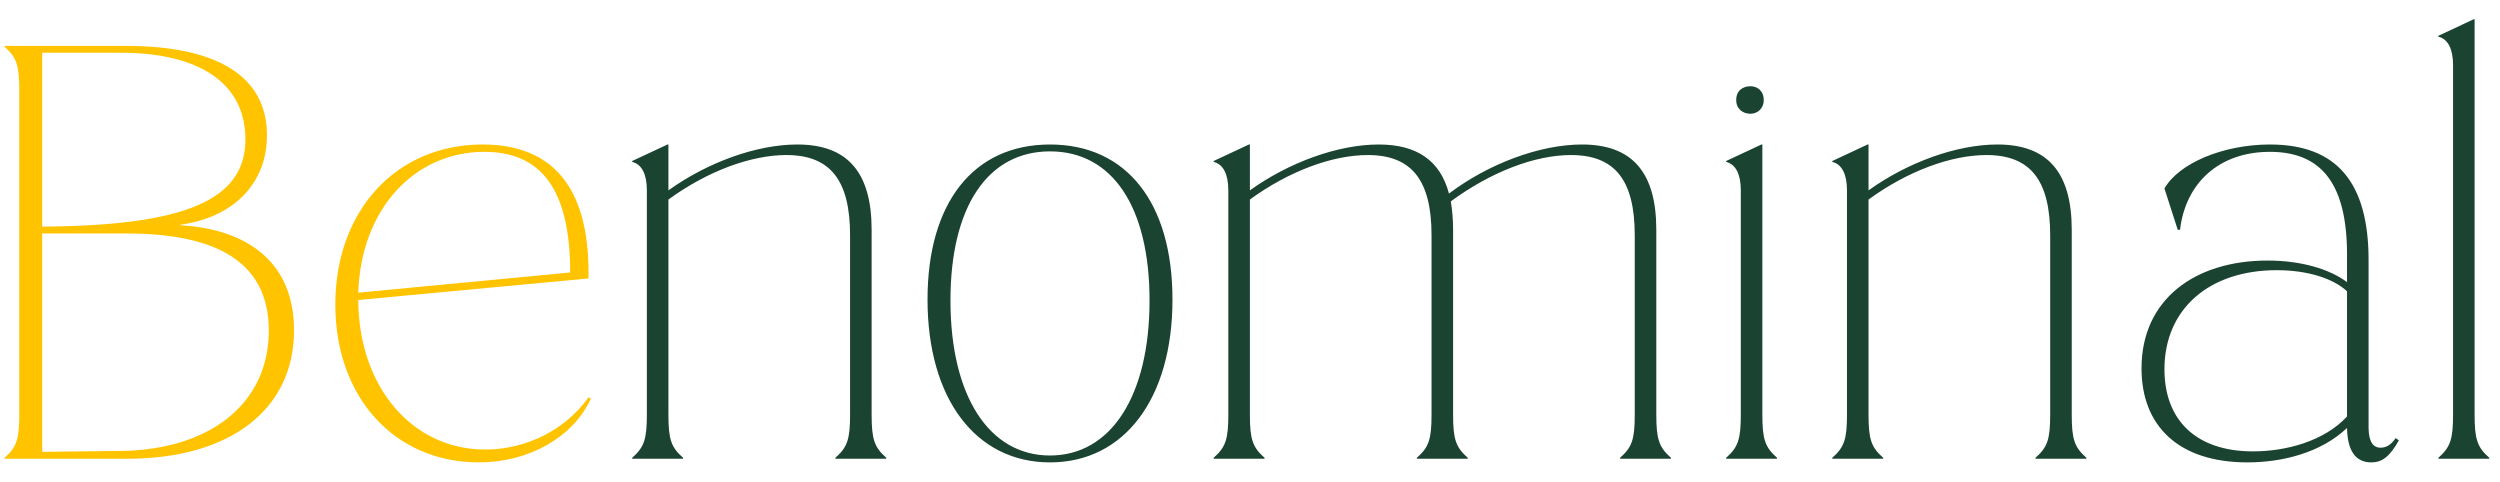 <svg width="109" height="21" viewBox="0 0 109 21" fill="none" xmlns="http://www.w3.org/2000/svg">
<path d="M0.84 3.92C0.84 2.84 0.72 2.5 0.2 2.04V2H5.46C9.5 2 11.64 3.34 11.64 5.9C11.64 8 10.18 9.48 7.86 9.8V9.82C10.92 10 12.82 11.54 12.82 14.4C12.82 17.88 10 20 5.56 20H0.2V19.96C0.72 19.5 0.84 19.16 0.84 18.08V3.92ZM1.84 2.3V9.88C8.08 9.84 10.7 8.72 10.7 6.08C10.7 3.66 8.74 2.3 5.26 2.3H1.84ZM1.84 10.18V19.7L5.26 19.66C9.14 19.62 11.72 17.6 11.72 14.42C11.72 11.46 9.5 10.18 5.52 10.18H1.84ZM14.62 13.28C14.62 9.2 17.259 6.3 21.04 6.3C24.099 6.3 25.66 8.18 25.66 11.88V12.14L15.62 13.08C15.639 16.86 17.959 19.6 21.16 19.6C22.939 19.6 24.66 18.74 25.66 17.32L25.759 17.38C25 19.06 23.059 20.16 20.88 20.16C17.2 20.16 14.62 17.32 14.62 13.28ZM15.62 12.76L24.86 11.88C24.86 8.32 23.64 6.62 21.119 6.62C18.079 6.62 15.739 9.1 15.62 12.76Z" fill="#FFC300"/>
<path d="M28.203 8.3C28.203 7.6 27.983 7.16 27.563 7.06V7.02L29.103 6.3H29.143V8.3C30.843 7.08 32.983 6.3 34.763 6.3C36.943 6.3 38.003 7.5 38.003 10.02V18.08C38.003 19.16 38.123 19.5 38.643 19.96V20H36.423V19.96C36.943 19.5 37.063 19.16 37.063 18.08V10.26C37.063 7.86 36.203 6.76 34.283 6.76C32.743 6.76 30.843 7.46 29.143 8.7V18.08C29.143 19.16 29.263 19.5 29.783 19.96V20H27.563V19.96C28.083 19.5 28.203 19.16 28.203 18.08V8.3ZM40.44 13.06C40.44 8.84 42.44 6.3 45.78 6.3C49.12 6.3 51.12 8.84 51.12 13.06C51.12 17.38 49.02 20.16 45.78 20.16C42.54 20.16 40.44 17.38 40.44 13.06ZM41.44 13.1C41.44 17.26 43.12 19.86 45.78 19.86C48.44 19.86 50.12 17.26 50.12 13.1C50.12 9.02 48.5 6.6 45.78 6.6C43.06 6.6 41.44 9.02 41.44 13.1ZM53.555 8.3C53.555 7.6 53.335 7.16 52.915 7.06V7.02L54.455 6.3H54.495V8.3C56.195 7.08 58.335 6.3 60.115 6.3C61.775 6.3 62.795 7 63.175 8.44C64.895 7.14 67.135 6.3 68.975 6.3C71.155 6.3 72.215 7.5 72.215 10.02V18.08C72.215 19.16 72.335 19.5 72.855 19.96V20H70.635V19.96C71.155 19.5 71.275 19.16 71.275 18.08V10.26C71.275 7.86 70.415 6.76 68.495 6.76C66.915 6.76 64.995 7.5 63.255 8.78C63.315 9.14 63.355 9.56 63.355 10.02V18.08C63.355 19.16 63.475 19.5 63.995 19.96V20H61.775V19.96C62.295 19.5 62.415 19.16 62.415 18.08V10.26C62.415 7.86 61.555 6.76 59.635 6.76C58.095 6.76 56.195 7.46 54.495 8.7V18.08C54.495 19.16 54.615 19.5 55.135 19.96V20H52.915V19.96C53.435 19.5 53.555 19.16 53.555 18.08V8.3ZM75.699 4.36C75.699 3.94 75.999 3.76 76.319 3.76C76.599 3.76 76.899 3.94 76.899 4.36C76.899 4.76 76.599 4.96 76.319 4.96C75.999 4.96 75.699 4.76 75.699 4.36ZM75.899 8.3C75.899 7.6 75.679 7.16 75.259 7.06V7.02L76.799 6.3H76.839V18.08C76.839 19.16 76.959 19.5 77.479 19.96V20H75.259V19.96C75.779 19.5 75.899 19.16 75.899 18.08V8.3ZM80.528 8.3C80.528 7.6 80.308 7.16 79.888 7.06V7.02L81.427 6.3H81.468V8.3C83.168 7.08 85.308 6.3 87.088 6.3C89.267 6.3 90.328 7.5 90.328 10.02V18.08C90.328 19.16 90.448 19.5 90.968 19.96V20H88.748V19.96C89.267 19.5 89.388 19.16 89.388 18.08V10.26C89.388 7.86 88.528 6.76 86.608 6.76C85.067 6.76 83.168 7.46 81.468 8.7V18.08C81.468 19.16 81.588 19.5 82.108 19.96V20H79.888V19.96C80.407 19.5 80.528 19.16 80.528 18.08V8.3ZM93.37 16.06C93.37 13.06 95.689 11.36 98.87 11.36C100.31 11.36 101.55 11.72 102.33 12.3V11.1C102.33 8.06 101.25 6.62 98.969 6.62C96.749 6.62 95.29 7.98 95.049 10.02H94.95L94.37 8.22C94.99 7.12 96.93 6.3 98.969 6.3C101.87 6.3 103.27 7.94 103.27 11.34V18.34C103.27 18.68 103.21 19.52 103.79 19.52C104.03 19.52 104.25 19.4 104.45 19.1L104.59 19.2C104.19 19.92 103.85 20.16 103.39 20.16C102.69 20.16 102.35 19.64 102.33 18.66C101.19 19.74 99.51 20.16 97.99 20.16C94.969 20.16 93.37 18.56 93.37 16.06ZM94.37 16.1C94.37 18.3 95.73 19.68 98.23 19.68C99.629 19.68 101.31 19.26 102.33 18.16V12.7C101.73 12.14 100.61 11.78 99.269 11.78C96.309 11.78 94.37 13.48 94.37 16.1ZM106.953 2.84C106.953 2.14 106.733 1.7 106.313 1.6V1.56L107.853 0.84H107.893V18.08C107.893 19.16 108.013 19.5 108.533 19.96V20H106.313V19.96C106.833 19.5 106.953 19.16 106.953 18.08V2.84Z" fill="#1B4332"/>
</svg>

